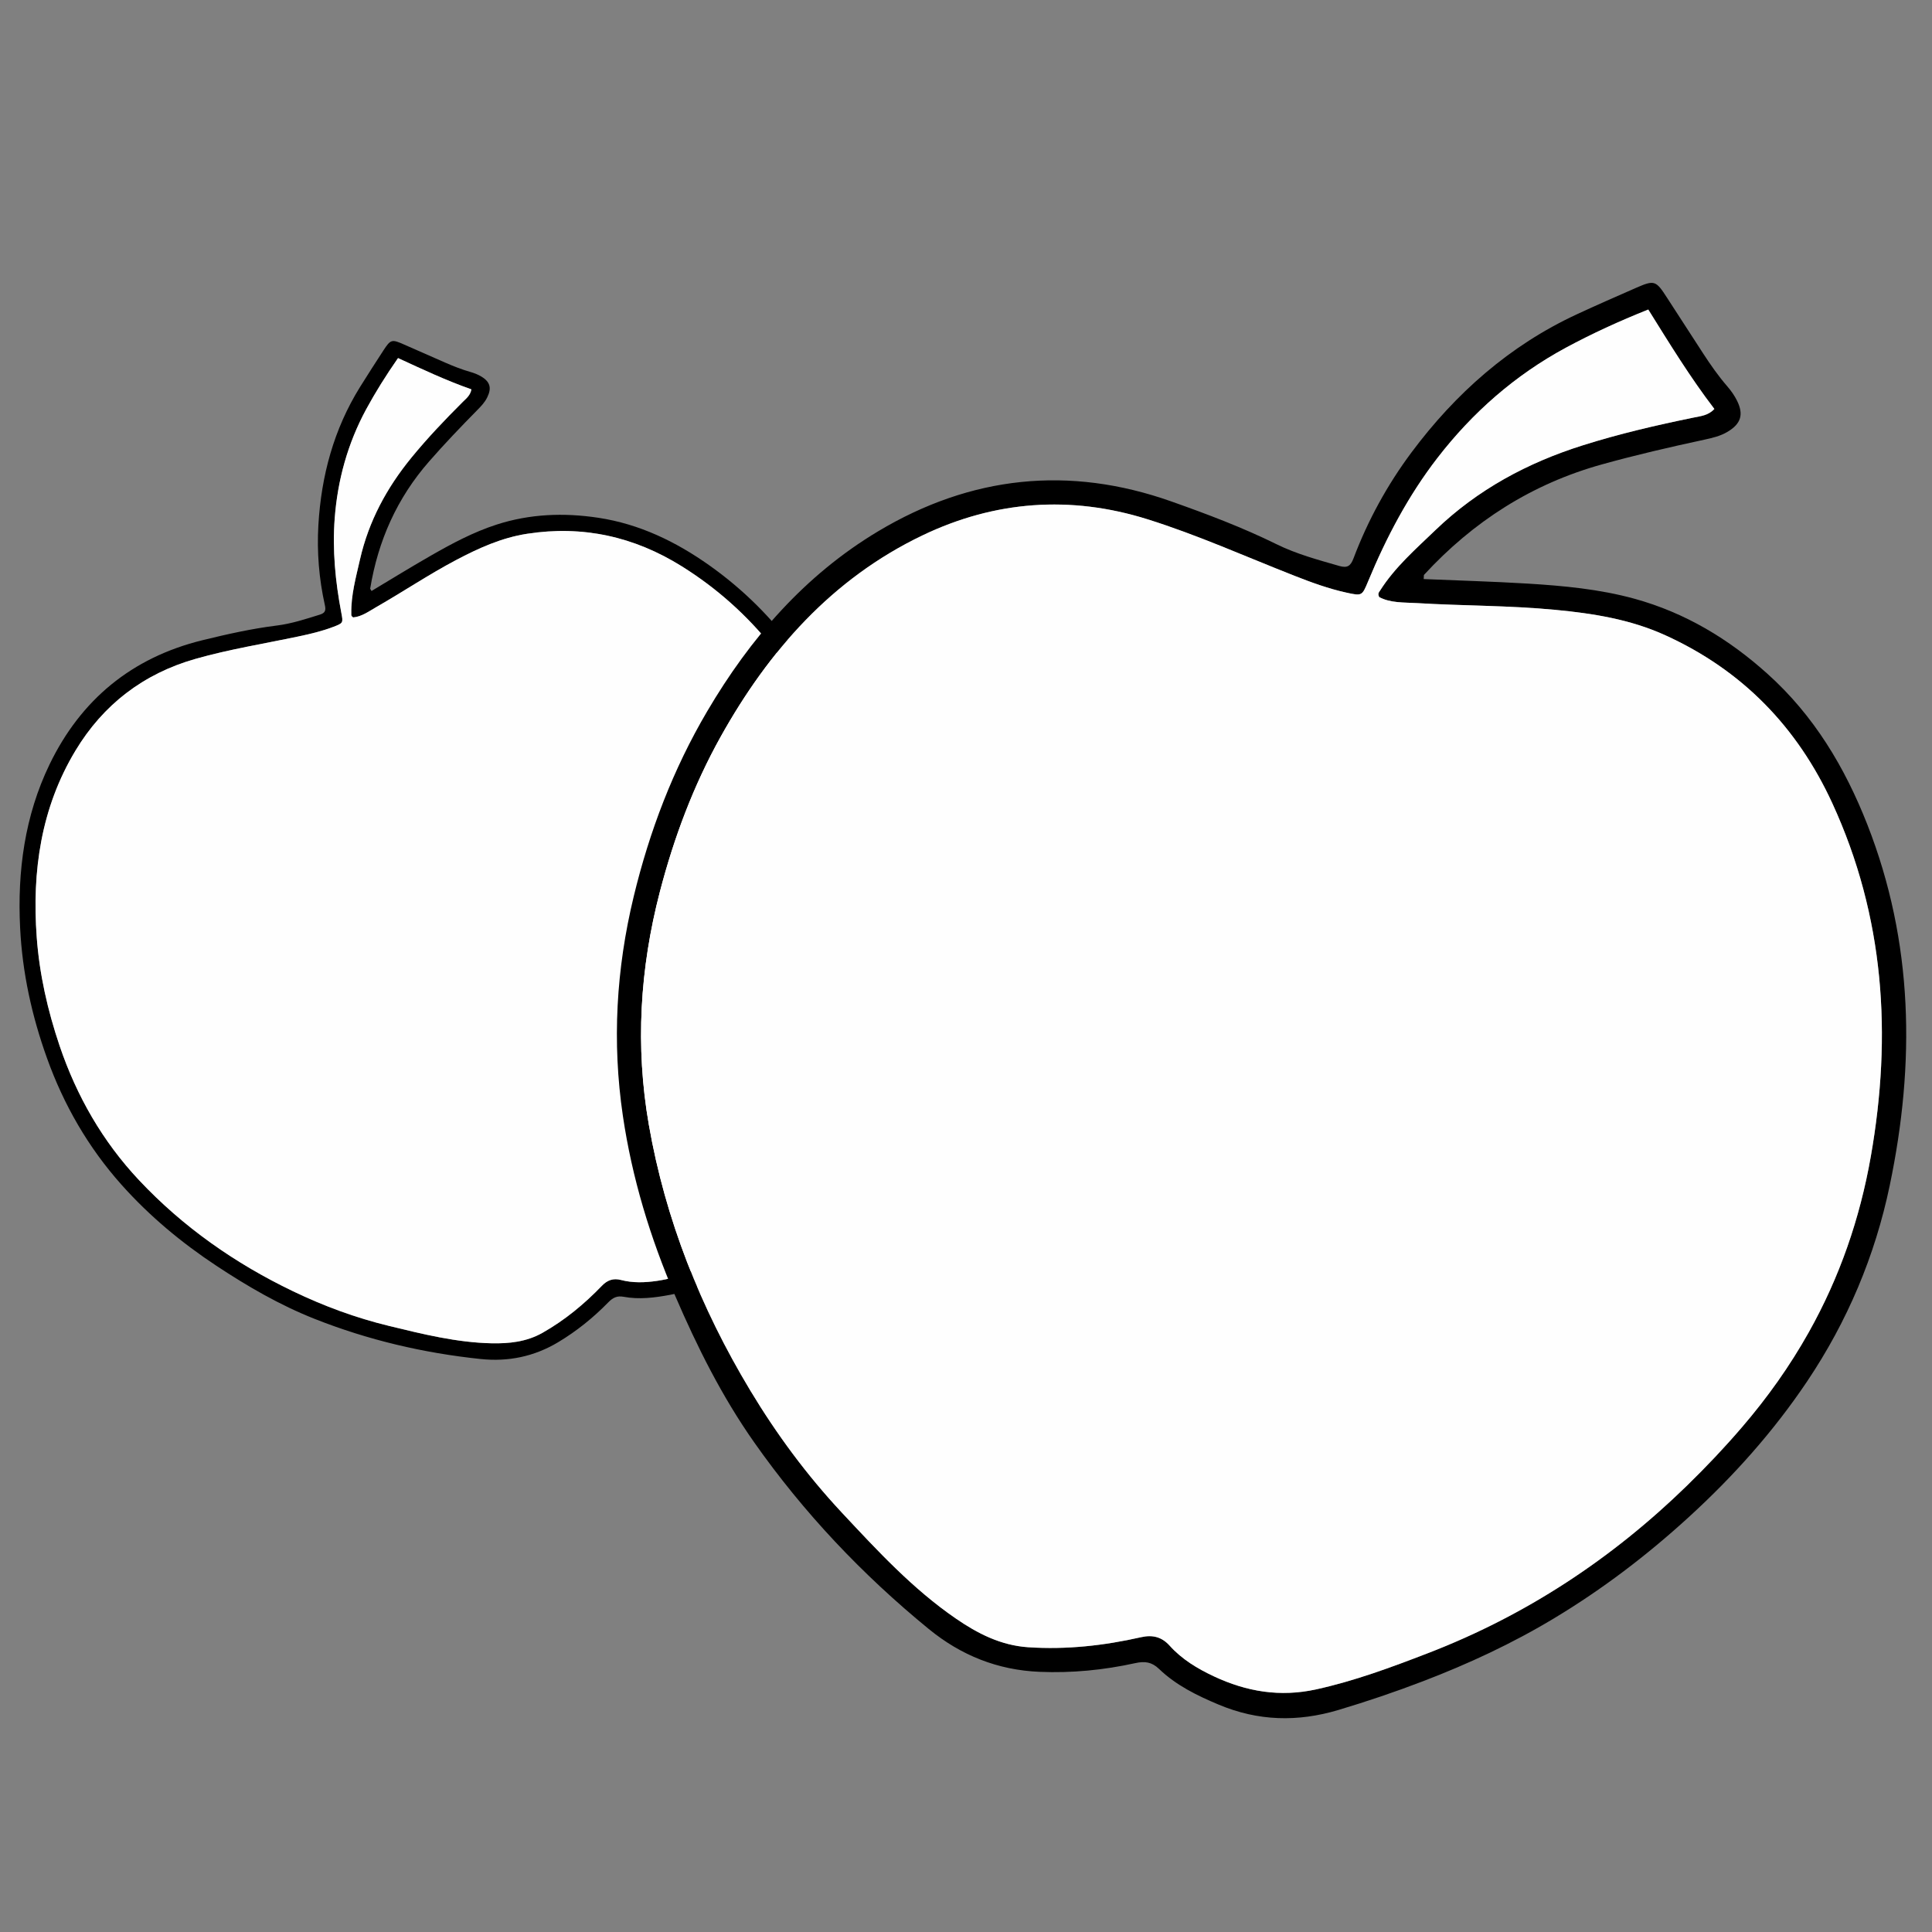 <?xml version="1.0" encoding="utf-8"?>
<!-- Generator: Adobe Illustrator 26.2.1, SVG Export Plug-In . SVG Version: 6.00 Build 0)  -->
<svg version="1.1" id="Layer_1" xmlns="http://www.w3.org/2000/svg" xmlns:xlink="http://www.w3.org/1999/xlink" x="0px" y="0px"
	 viewBox="0 0 500 500" style="enable-background:new 0 0 500 500;" xml:space="preserve">
<rect x="0" y="0" width="500" height="500" fill="#808080" stroke="none"/>
<style type="text/css">
	.st0{fill:#FEFEFE;}
</style>
<g id="Layer_4">
	<g>
		<g>
			<g>
				<path d="M96.15,152.95c5.18-3.11,10.25-6.23,15.42-9.19c5.43-3.11,10.94-6.05,16.93-7.99c8.65-2.79,17.43-3.12,26.35-1.77
					c10.66,1.62,20.04,6.16,28.75,12.33c17.87,12.66,29.58,29.94,37.49,50.02c4.56,11.59,6.77,23.68,6.67,36.12
					c-0.11,10.46-1.64,20.75-4.22,30.9c-2.4,9.47-5.63,18.62-9.85,27.41c-3.65,7.58-8.06,14.71-12.97,21.54
					c-3,4.19-6.17,8.23-9.49,12.18c-4.74,5.63-10.52,9.25-17.81,10.6c-4.01,0.75-7.99,1.25-12.01,0.51
					c-1.71-0.32-2.79,0.21-3.98,1.43c-3.89,3.98-8.2,7.46-12.99,10.33c-6.22,3.72-12.91,5.09-20.07,4.34
					c-14.79-1.55-29.14-4.92-42.98-10.4c-8.99-3.56-17.31-8.39-25.36-13.71c-9.07-5.99-17.37-12.9-24.61-21.02
					c-8.57-9.62-14.91-20.6-19.26-32.74c-3.92-10.91-6.38-22.11-6.95-33.69c-0.74-14.67,1.19-29.01,7.61-42.31
					c8.11-16.77,21.29-27.65,39.53-32.14c6.37-1.56,12.76-3,19.28-3.81c3.8-0.47,7.48-1.68,11.14-2.82
					c1.37-0.42,1.62-1.08,1.31-2.45c-1.53-6.85-2.09-13.81-1.68-20.78c0.75-12.72,3.99-24.77,10.78-35.69
					c1.98-3.18,4.01-6.32,6.05-9.46c1.88-2.88,2.16-2.94,5.4-1.5c3.53,1.56,7.06,3.11,10.58,4.65c2.13,0.93,4.29,1.79,6.55,2.43
					c0.96,0.27,1.94,0.66,2.79,1.17c2.31,1.37,2.73,2.99,1.55,5.39c-0.63,1.31-1.62,2.33-2.61,3.33
					c-4.25,4.32-8.44,8.69-12.43,13.26c-8.3,9.47-13.21,20.51-15.25,32.89C95.8,152.41,95.89,152.5,96.15,152.95z M103.01,92.67
					c-3.11,4.43-5.83,8.8-8.29,13.36c-4.74,8.8-7.34,18.24-8.09,28.12c-0.62,8.18,0.17,16.36,1.71,24.44
					c0.51,2.66,0.51,2.67-2.1,3.66c-2.93,1.11-5.98,1.83-9.04,2.48c-8.89,1.86-17.87,3.3-26.62,5.8
					c-13.47,3.83-23.87,11.85-31.03,23.72c-8.93,14.83-11.27,31.24-10.04,48.28c0.71,9.62,2.82,18.96,5.92,28.12
					c4.41,13.05,11.12,24.73,20.54,34.76c11.41,12.16,24.88,21.57,39.89,28.78c7.96,3.83,16.2,6.88,24.82,8.96
					c8.77,2.13,17.52,4.31,26.57,4.5c4.52,0.09,9.01-0.36,13.17-2.72c5.78-3.27,10.79-7.43,15.37-12.18c1.41-1.47,2.96-2,4.91-1.49
					c3.09,0.81,6.22,0.69,9.32,0.24c6.17-0.89,11.56-3.26,16.02-7.84c4.76-4.88,8.72-10.3,12.67-15.81
					c10.6-14.79,17.63-31.11,21.54-48.84c1.01-4.55,1.83-9.13,2.42-13.75c0.86-6.65,1.1-13.3,0.63-19.98
					c-0.77-10.87-3.41-21.29-7.73-31.3c-8.45-19.59-20.79-35.97-39.11-47.41c-12.33-7.7-25.64-10.64-40.05-8.42
					c-6.59,1.02-12.55,3.72-18.36,6.79c-7.06,3.72-13.69,8.18-20.61,12.15c-1.97,1.13-3.86,2.52-6.02,2.7
					c-0.59-0.33-0.5-0.66-0.5-0.96c-0.09-4.82,1.2-9.4,2.25-14.04c2.25-9.91,6.92-18.51,13.29-26.32
					c4.16-5.09,8.68-9.83,13.33-14.47c0.89-0.89,1.97-1.71,2.21-3.23C115.48,98.48,109.37,95.6,103.01,92.67z"/>
				<path class="st0" d="M103.01,92.67c6.37,2.93,12.48,5.81,18.98,8.09c-0.24,1.52-1.32,2.36-2.21,3.23
					c-4.65,4.64-9.17,9.38-13.33,14.47c-6.37,7.79-11.03,16.41-13.29,26.32c-1.05,4.64-2.34,9.22-2.25,14.04
					c0,0.29-0.09,0.62,0.5,0.96c2.18-0.18,4.07-1.58,6.02-2.7c6.92-3.96,13.56-8.42,20.61-12.15c5.81-3.06,11.76-5.77,18.36-6.79
					c14.43-2.24,27.73,0.72,40.05,8.42c18.32,11.44,30.66,27.8,39.11,47.41c4.32,10.01,6.97,20.43,7.73,31.3
					c0.47,6.68,0.23,13.33-0.63,19.98c-0.59,4.62-1.41,9.2-2.42,13.75c-3.92,17.73-10.94,34.05-21.54,48.84
					c-3.95,5.51-7.93,10.93-12.67,15.81c-4.46,4.58-9.85,6.95-16.02,7.84c-3.12,0.45-6.25,0.57-9.32-0.24
					c-1.95-0.51-3.5,0.03-4.91,1.49c-4.56,4.74-9.59,8.9-15.37,12.18c-4.16,2.36-8.65,2.81-13.17,2.72
					c-9.05-0.2-17.81-2.37-26.57-4.5c-8.62-2.09-16.84-5.13-24.82-8.96c-15.01-7.21-28.46-16.62-39.89-28.78
					c-9.41-10.03-16.11-21.71-20.54-34.76c-3.09-9.16-5.22-18.5-5.92-28.12c-1.25-17.02,1.1-33.45,10.04-48.28
					c7.16-11.88,17.57-19.89,31.03-23.72c8.75-2.49,17.73-3.92,26.62-5.8c3.06-0.65,6.11-1.35,9.04-2.48
					c2.61-0.99,2.6-1.02,2.1-3.66c-1.55-8.08-2.33-16.26-1.71-24.44c0.75-9.88,3.35-19.32,8.09-28.12
					C97.18,101.49,99.91,97.12,103.01,92.67z"/>
			</g>
		</g>
	</g>
</g>
<g id="Layer_3">
	<g>
		<g>
			<g>
				<path d="M368.45,149.86c9.04,0.39,17.94,0.63,26.84,1.17c9.34,0.57,18.66,1.43,27.74,3.93c13.11,3.62,24.37,10.4,34.41,19.44
					c12,10.78,20.01,24.17,25.84,39.03c11.95,30.51,12.39,61.75,5.78,93.38c-3.81,18.26-10.97,35.18-21.35,50.65
					c-8.72,13-19.1,24.61-30.67,35.18c-10.79,9.86-22.34,18.66-34.85,26.18c-10.79,6.5-22.17,11.79-33.93,16.29
					c-7.21,2.76-14.47,5.22-21.87,7.43c-10.55,3.15-20.76,2.91-30.99-1.38c-5.63-2.36-11.02-5-15.45-9.25
					c-1.88-1.8-3.66-2.04-6.16-1.49c-8.14,1.79-16.38,2.6-24.74,2.25c-10.84-0.45-20.33-4.25-28.68-11.08
					c-17.22-14.08-32.4-30.12-45.2-48.33c-8.32-11.83-14.76-24.71-20.46-37.97c-6.43-14.95-11.14-30.42-13.51-46.51
					c-2.82-19.1-1.73-38.01,2.81-56.79c4.08-16.87,10.19-32.91,18.98-47.85c11.14-18.95,25.31-35.3,44.29-46.65
					c23.92-14.31,49.35-17.1,75.85-7.72c9.25,3.27,18.42,6.73,27.25,11.08c5.15,2.54,10.73,4.04,16.26,5.63
					c2.06,0.59,2.91-0.01,3.65-1.98c3.71-9.82,8.74-19.01,14.98-27.38c11.39-15.28,25.36-27.68,42.82-35.78
					c5.09-2.36,10.21-4.61,15.34-6.85c4.73-2.07,5.12-1.91,7.99,2.55c3.12,4.85,6.26,9.68,9.41,14.52c1.91,2.93,3.9,5.78,6.19,8.42
					c0.98,1.14,1.88,2.4,2.54,3.75c1.77,3.6,0.96,5.98-2.49,8.03c-1.86,1.11-3.93,1.58-5.99,2.03c-8.86,1.91-17.7,3.95-26.44,6.38
					c-18.17,5.04-33.39,14.79-46.11,28.61C368.47,148.9,368.51,149.08,368.45,149.86z M426.57,80.11c-7.52,3-14.52,6.22-21.33,9.89
					c-13.15,7.12-24.16,16.78-33.22,28.52c-7.51,9.73-13.24,20.6-17.96,31.98c-1.55,3.74-1.55,3.77-5.64,2.87
					c-4.58-1.02-8.98-2.61-13.33-4.32c-12.66-4.97-25.06-10.55-38.06-14.64c-20-6.29-39.6-4.8-58.3,4.16
					c-23.36,11.2-39.78,29.82-52.23,52.13c-7.03,12.61-12.06,26.03-15.7,40.02c-5.19,19.94-6.41,40.05-2.88,60.34
					c4.28,24.59,13.39,47.43,26.24,68.77c6.82,11.33,14.62,21.9,23.68,31.6c9.22,9.86,18.38,19.79,29.55,27.46
					c5.57,3.83,11.56,6.95,18.71,7.42c9.92,0.66,19.61-0.42,29.23-2.6c2.97-0.68,5.34-0.08,7.37,2.18c3.2,3.56,7.21,5.96,11.47,7.96
					c8.45,3.96,17.13,5.42,26.48,3.36c9.95-2.19,19.38-5.7,28.86-9.35c25.4-9.79,47.61-24.41,67.08-43.37
					c5-4.86,9.79-9.91,14.32-15.22c6.53-7.61,12.3-15.75,17.2-24.47c7.99-14.23,13.23-29.43,16.06-45.5
					c5.52-31.47,3.54-62.08-9.97-91.43c-9.08-19.76-23.32-34.39-43.19-43.45c-9.08-4.14-18.75-5.66-28.54-6.59
					c-11.89-1.14-23.86-1.02-35.76-1.74c-3.38-0.21-6.89-0.01-9.76-1.56c-0.47-0.9-0.08-1.23,0.17-1.61
					c3.86-6.1,9.22-10.76,14.35-15.7c10.96-10.54,23.89-17.48,38.24-21.99c9.38-2.96,18.93-5.18,28.57-7.15
					c1.83-0.38,3.86-0.53,5.4-2.24C437.41,97.64,432.12,89,426.57,80.11z"/>
				<path class="st0" d="M426.57,80.11c5.55,8.89,10.82,17.52,17.1,25.72c-1.55,1.7-3.59,1.86-5.4,2.24
					c-9.62,1.97-19.19,4.19-28.57,7.15c-14.37,4.52-27.28,11.45-38.24,21.99c-5.13,4.94-10.51,9.61-14.35,15.7
					c-0.23,0.36-0.63,0.71-0.17,1.61c2.87,1.56,6.38,1.37,9.76,1.56c11.92,0.72,23.87,0.6,35.76,1.74
					c9.79,0.93,19.46,2.45,28.54,6.59c19.88,9.05,34.09,23.69,43.19,43.45c13.51,29.37,15.49,59.98,9.97,91.43
					c-2.82,16.08-8.08,31.29-16.06,45.5c-4.89,8.74-10.67,16.86-17.2,24.47c-4.55,5.3-9.32,10.34-14.32,15.22
					c-19.47,18.96-41.66,33.58-67.08,43.37c-9.46,3.65-18.9,7.16-28.86,9.35c-9.35,2.06-18.03,0.6-26.48-3.36
					c-4.26-2-8.29-4.41-11.47-7.96c-2.03-2.25-4.4-2.85-7.37-2.18c-9.61,2.18-19.31,3.26-29.23,2.6
					c-7.13-0.48-13.14-3.59-18.71-7.42c-11.17-7.67-20.33-17.6-29.55-27.46c-9.05-9.7-16.86-20.27-23.68-31.6
					c-12.84-21.35-21.95-44.18-26.24-68.77c-3.53-20.28-2.33-40.39,2.88-60.34c3.65-13.99,8.68-27.41,15.7-40.02
					c12.45-22.32,28.87-40.93,52.23-52.13c18.71-8.96,38.31-10.45,58.3-4.16c13,4.08,25.4,9.67,38.06,14.64
					c4.35,1.71,8.75,3.32,13.33,4.32c4.08,0.9,4.08,0.87,5.64-2.87c4.71-11.38,10.43-22.25,17.96-31.98
					c9.07-11.74,20.07-21.42,33.22-28.52C412.05,86.32,419.05,83.11,426.57,80.11z"/>
			</g>
		</g>
	</g>
</g>
</svg>
